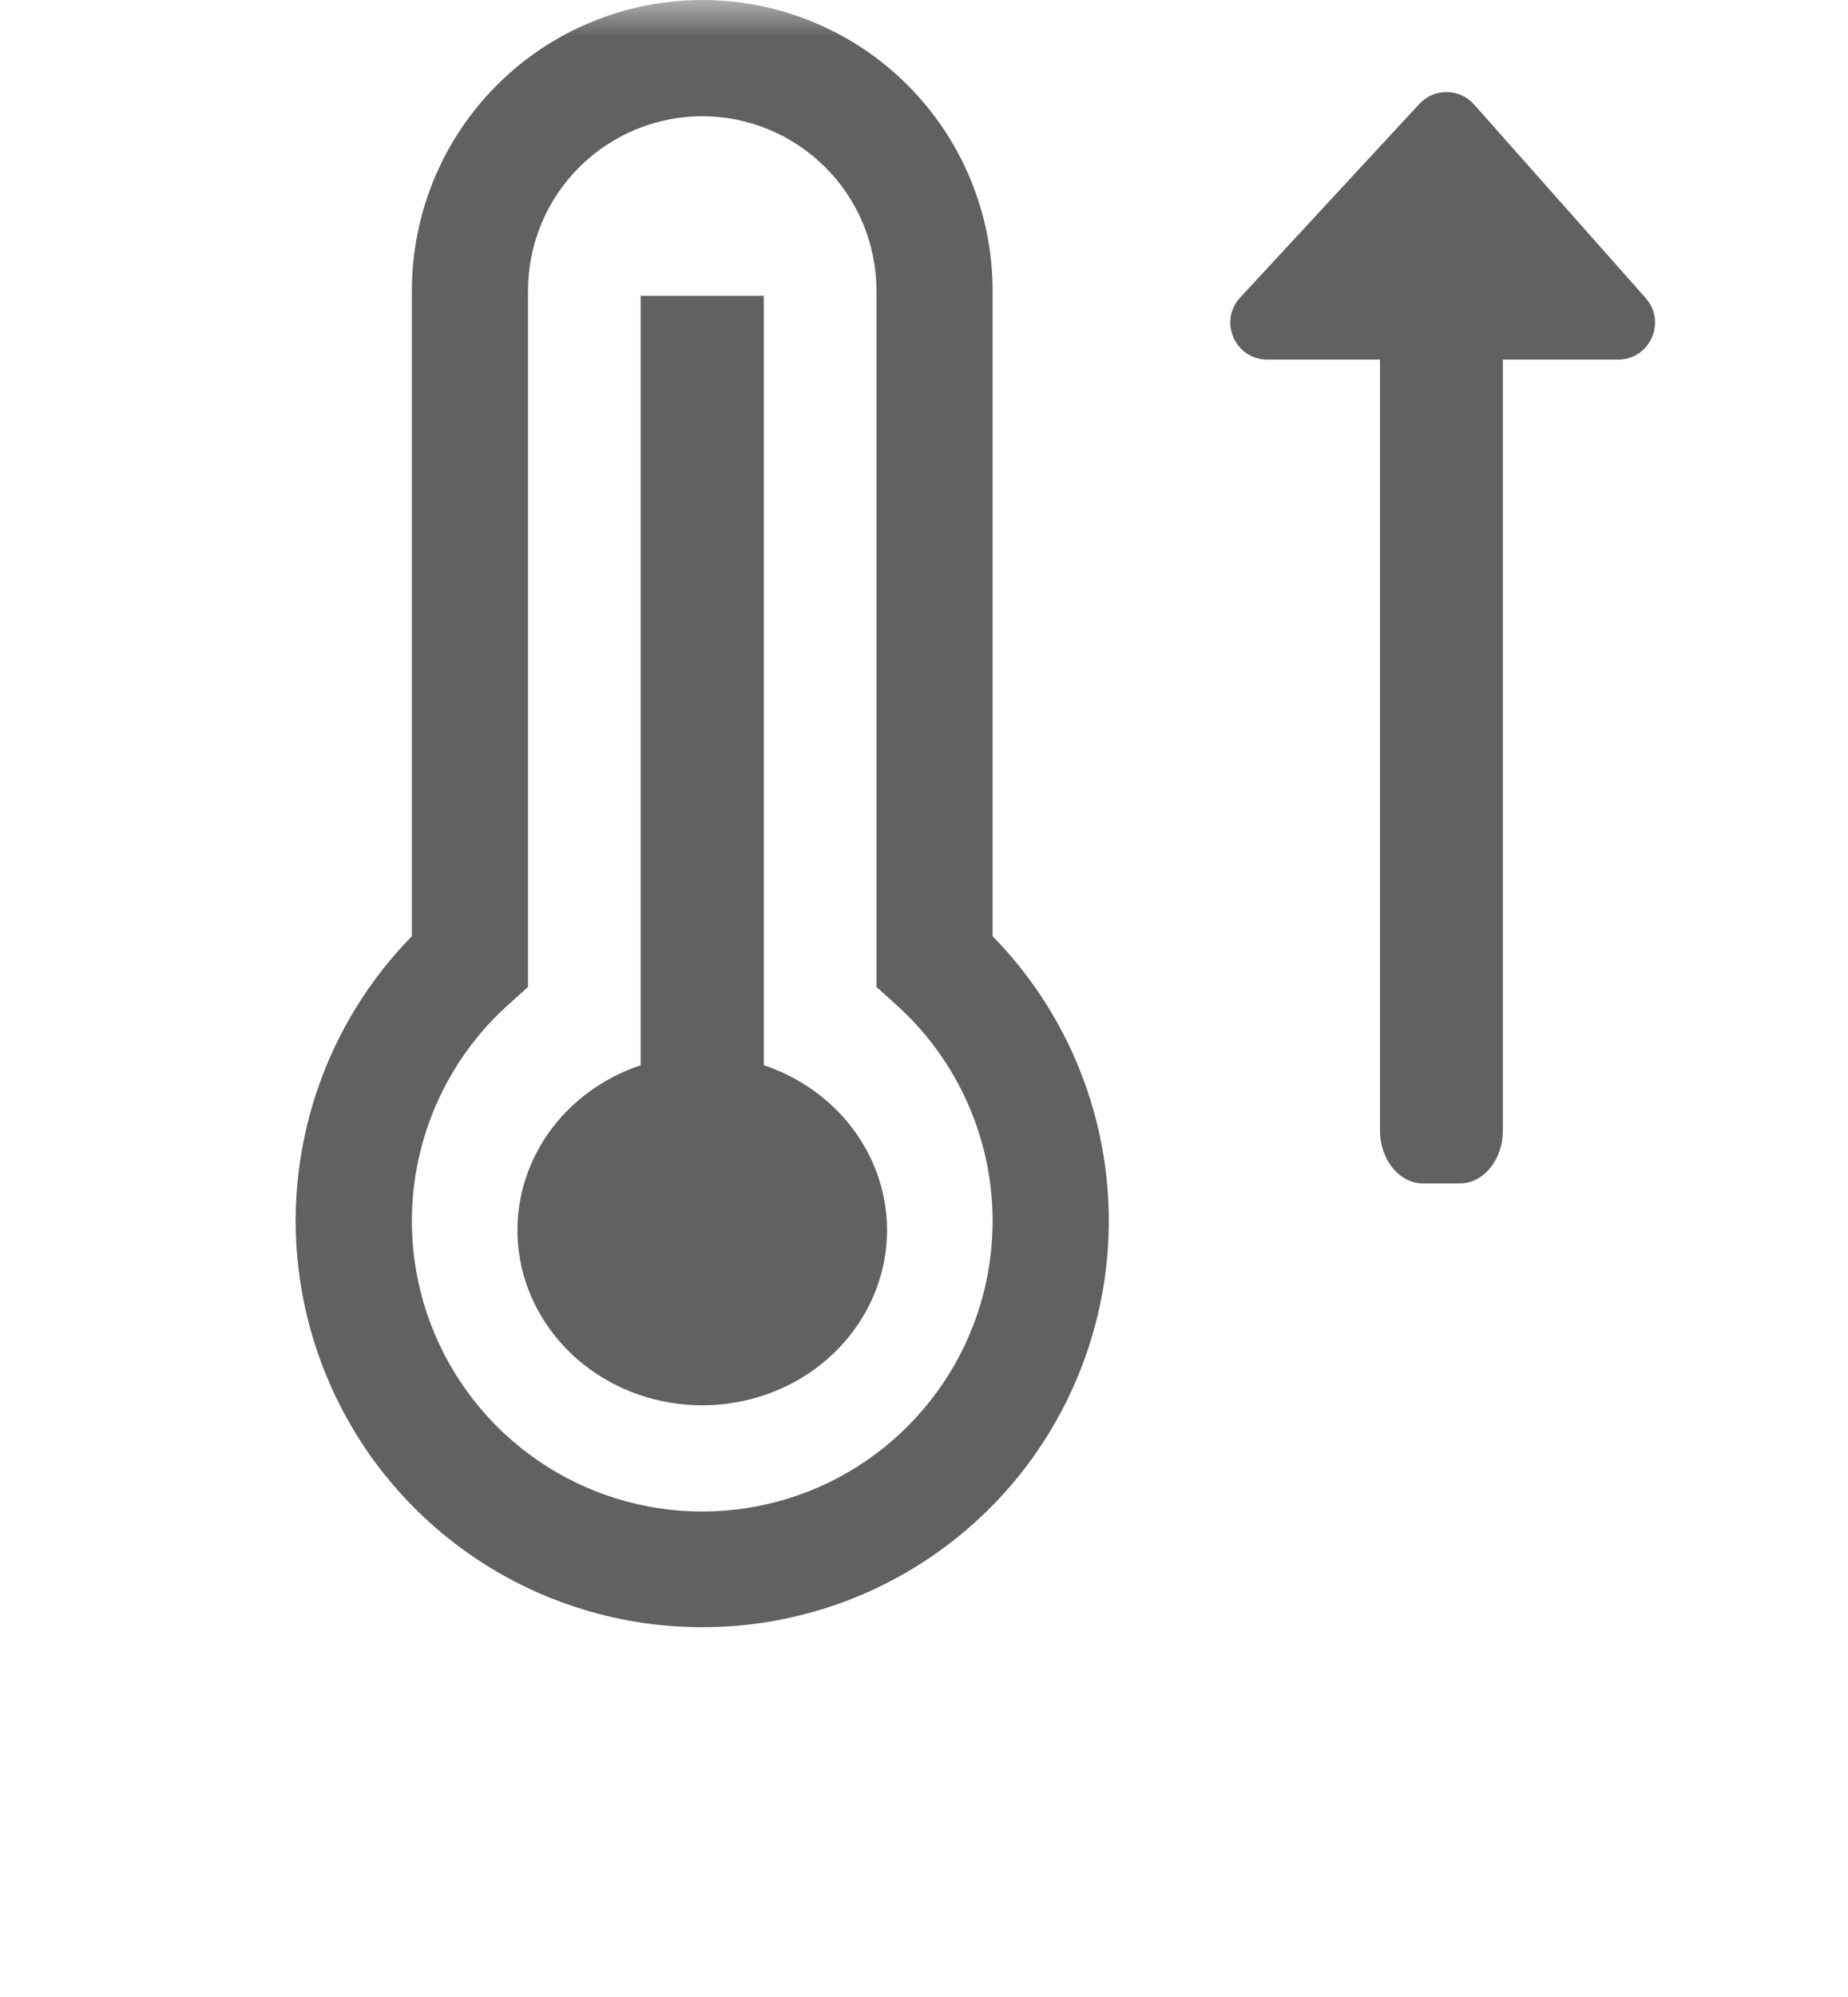 <svg width="25" height="27" viewBox="0 0 25 27" fill="none" xmlns="http://www.w3.org/2000/svg">
<mask id="mask0_1066_156" style="mask-type:alpha" maskUnits="userSpaceOnUse" x="0" y="0" width="25" height="27">
<rect width="25" height="27" fill="#C4C4C4"/>
</mask>
<g mask="url(#mask0_1066_156)">
<path d="M10.333 14.402V4H8.667V14.402C8.111 14.588 7.642 14.954 7.344 15.435C7.045 15.917 6.936 16.483 7.036 17.033C7.136 17.584 7.438 18.083 7.889 18.443C8.34 18.803 8.91 19 9.5 19C10.09 19 10.661 18.803 11.111 18.443C11.562 18.083 11.864 17.584 11.964 17.033C12.064 16.483 11.955 15.917 11.656 15.435C11.358 14.954 10.889 14.588 10.333 14.402Z" fill="#616161"/>
<path d="M9.5 22C8.417 22.001 7.359 21.683 6.456 21.084C5.554 20.485 4.849 19.634 4.43 18.635C4.01 17.637 3.894 16.538 4.098 15.474C4.301 14.411 4.814 13.431 5.572 12.658V3.929C5.572 2.887 5.986 1.887 6.722 1.151C7.459 0.414 8.458 0 9.5 0C10.542 0 11.541 0.414 12.278 1.151C13.014 1.887 13.428 2.887 13.428 3.929V12.658C14.186 13.431 14.699 14.411 14.902 15.474C15.106 16.538 14.99 17.637 14.57 18.635C14.151 19.634 13.446 20.485 12.543 21.084C11.641 21.683 10.583 22.001 9.5 22ZM9.5 1.571C8.875 1.572 8.276 1.821 7.834 2.263C7.392 2.704 7.144 3.304 7.143 3.929V13.344L6.882 13.579C6.289 14.109 5.871 14.807 5.683 15.58C5.495 16.354 5.546 17.166 5.83 17.909C6.114 18.652 6.617 19.292 7.272 19.743C7.927 20.195 8.704 20.436 9.5 20.436C10.296 20.436 11.073 20.195 11.728 19.743C12.383 19.292 12.886 18.652 13.17 17.909C13.454 17.166 13.505 16.354 13.317 15.58C13.129 14.807 12.711 14.109 12.118 13.579L11.857 13.344V3.929C11.856 3.304 11.608 2.704 11.166 2.263C10.724 1.821 10.125 1.572 9.5 1.571V1.571Z" fill="#616161"/>
<path d="M18.669 4.862V15.286C18.669 15.68 18.93 16 19.251 16H19.749C20.07 16 20.331 15.68 20.331 15.286V4.862H21.889C22.32 4.862 22.549 4.353 22.263 4.03L19.942 1.413C19.746 1.192 19.402 1.188 19.201 1.405L16.778 4.022C16.481 4.342 16.708 4.862 17.145 4.862H18.669Z" fill="#616161"/>
</g>
</svg>
